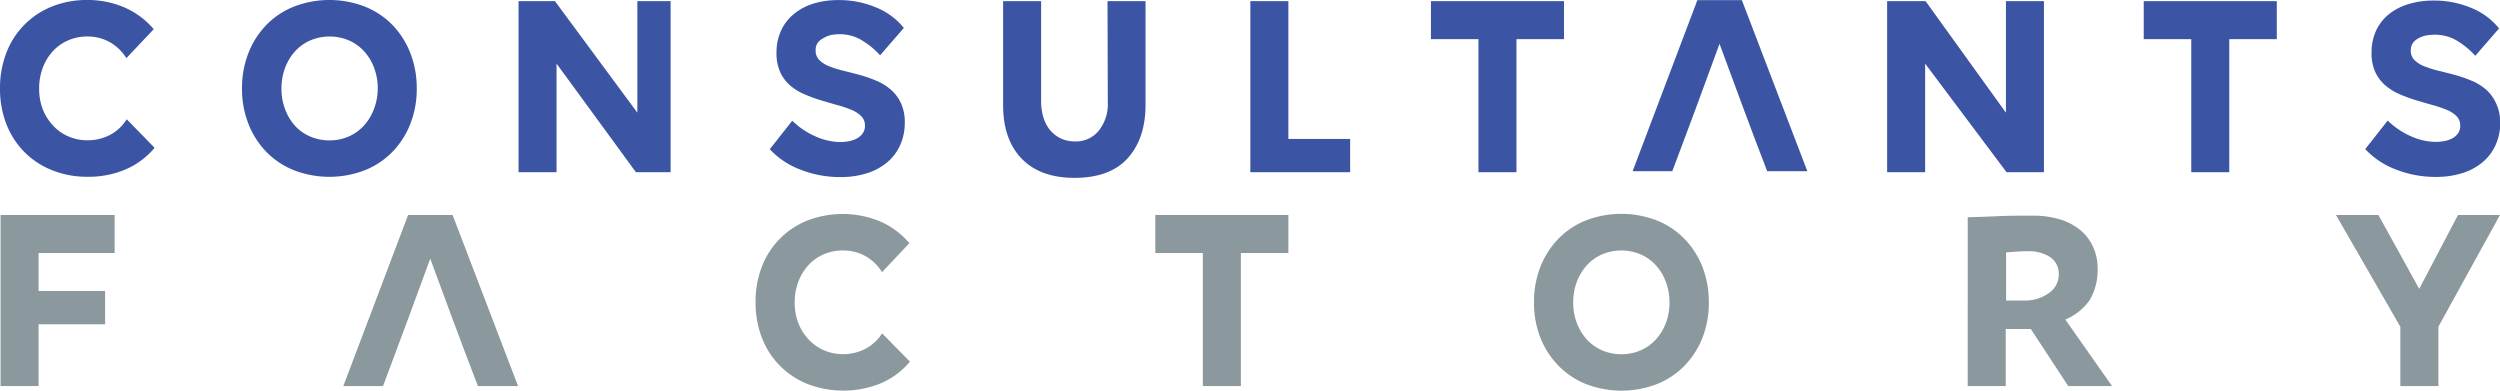 <svg id="Layer_1" data-name="Layer 1" xmlns="http://www.w3.org/2000/svg" viewBox="0 0 526.09 82.2"><defs><style>.cls-1{fill:#3b55a4;}.cls-2{fill:#8b989e;}</style></defs><title>Consultants Factory</title><path class="cls-1" d="M23.09,28.42a10.09,10.09,0,0,1-4.71,1.1,9.88,9.88,0,0,1-4-.82,9.22,9.22,0,0,1-3.21-2.28A10.76,10.76,0,0,1,9,23a12,12,0,0,1-.76-4.35A12.18,12.18,0,0,1,9,14.26a10.69,10.69,0,0,1,2.12-3.48A9.33,9.33,0,0,1,14.33,8.5a9.81,9.81,0,0,1,4-.82,9.58,9.58,0,0,1,4.76,1.18,9.74,9.74,0,0,1,3.5,3.38l5.76-6.1a17,17,0,0,0-6.17-4.58A19.5,19.5,0,0,0,18.34,0a19.5,19.5,0,0,0-7.4,1.37,17,17,0,0,0-9.6,9.74A20.59,20.59,0,0,0,0,18.62a20.36,20.36,0,0,0,1.34,7.49A17.23,17.23,0,0,0,5.14,32,17,17,0,0,0,11,35.83a19.62,19.62,0,0,0,7.41,1.37,19.85,19.85,0,0,0,8-1.54,16.3,16.3,0,0,0,6.12-4.56l-5.86-6A9.27,9.27,0,0,1,23.09,28.42Z"/><path class="cls-1" d="M82.54,5.21a16.94,16.94,0,0,0-5.81-3.84,20.75,20.75,0,0,0-14.83,0,16.75,16.75,0,0,0-5.81,3.84,17.65,17.65,0,0,0-3.79,5.9,20,20,0,0,0-1.37,7.51,19.77,19.77,0,0,0,1.37,7.49A17.66,17.66,0,0,0,56.09,32a16.75,16.75,0,0,0,5.81,3.84,20.75,20.75,0,0,0,14.83,0A16.94,16.94,0,0,0,82.54,32a17.82,17.82,0,0,0,3.79-5.88,20,20,0,0,0,1.37-7.49,20.18,20.18,0,0,0-1.37-7.51A17.81,17.81,0,0,0,82.54,5.21ZM78.67,23a10.57,10.57,0,0,1-2.11,3.45,9.42,9.42,0,0,1-3.19,2.28,10.39,10.39,0,0,1-8.09,0,9.35,9.35,0,0,1-3.22-2.28A10.74,10.74,0,0,1,60,23a12.05,12.05,0,0,1-.77-4.35A12.19,12.19,0,0,1,60,14.26a10.67,10.67,0,0,1,2.11-3.48,9.37,9.37,0,0,1,3.2-2.28,10.44,10.44,0,0,1,8.11,0,9.42,9.42,0,0,1,3.19,2.28,10.5,10.5,0,0,1,2.11,3.48,12.19,12.19,0,0,1,.77,4.36A12.05,12.05,0,0,1,78.67,23Z"/><polygon class="cls-1" points="134.12 23.71 116.78 0.24 109.12 0.24 109.12 36.24 117.12 36.24 117.12 13.39 133.82 36.24 141.12 36.24 141.12 0.24 134.12 0.24 134.12 23.71"/><path class="cls-1" d="M187.37,18.79a11.09,11.09,0,0,0-3-1.82A28.66,28.66,0,0,0,181,15.79c-1.19-.32-2.34-.61-3.46-.89a22.27,22.27,0,0,1-3-.93,6.15,6.15,0,0,1-2.11-1.32,2.76,2.76,0,0,1-.79-2A2.72,2.72,0,0,1,172.08,9a3.58,3.58,0,0,1,1.25-1A5.46,5.46,0,0,1,175,7.34a11.81,11.81,0,0,1,1.76-.14,9.15,9.15,0,0,1,4.12,1,16.56,16.56,0,0,1,4.32,3.44l5-5.76a14.41,14.41,0,0,0-5.8-4.3,20.09,20.09,0,0,0-8-1.56,17.5,17.5,0,0,0-5.33.77A12.11,12.11,0,0,0,167,3a9.65,9.65,0,0,0-2.66,3.5,11,11,0,0,0-.94,4.61,9.64,9.64,0,0,0,.79,4.08A8.28,8.28,0,0,0,166.3,18a11.34,11.34,0,0,0,3,1.84,33.07,33.07,0,0,0,3.4,1.25c1.16.35,2.29.67,3.41,1a22,22,0,0,1,3,1,6.23,6.23,0,0,1,2.11,1.34,2.77,2.77,0,0,1,.8,2,2.71,2.71,0,0,1-.51,1.68,3.56,3.56,0,0,1-1.25,1.06,6,6,0,0,1-1.65.55,10,10,0,0,1-1.78.17,13.18,13.18,0,0,1-5.21-1.18,16.43,16.43,0,0,1-4.9-3.31s0,0,0,0l-4.73,6a16.92,16.92,0,0,0,6.46,4.3,22.63,22.63,0,0,0,8.37,1.56,18.28,18.28,0,0,0,5.57-.79,12.47,12.47,0,0,0,4.27-2.28,10,10,0,0,0,2.74-3.6,11.35,11.35,0,0,0,1-4.75,9.49,9.49,0,0,0-.82-4.16A8.45,8.45,0,0,0,187.37,18.79Z"/><path class="cls-1" d="M233.12,21.65a8.89,8.89,0,0,1-1.94,5.9,6.17,6.17,0,0,1-5,2.21,6.9,6.9,0,0,1-2.93-.62A6.76,6.76,0,0,1,221,27.41a7.51,7.51,0,0,1-1.42-2.69,11.26,11.26,0,0,1-.49-3.46V.24h-8V22.13c0,4.86,1.34,8.63,3.95,11.3s6.32,4,11.09,4,8.52-1.31,11-3.94,3.93-6.41,3.93-11.37V.24h-8Z"/><polygon class="cls-1" points="271.12 0.24 263.12 0.24 263.12 36.24 284.12 36.24 284.12 29.24 271.12 29.24 271.12 0.24"/><polygon class="cls-1" points="301.12 8.24 311.12 8.24 311.12 36.24 319.12 36.24 319.12 8.24 329.12 8.24 329.12 0.24 301.12 0.24 301.12 8.24"/><polygon class="cls-1" points="422.12 23.71 405.21 0.24 397.12 0.24 397.12 36.24 405.12 36.24 405.12 13.39 422.25 36.24 430.12 36.24 430.12 0.24 422.12 0.24 422.12 23.71"/><polygon class="cls-1" points="451.12 8.24 461.12 8.24 461.12 36.24 469.12 36.24 469.12 8.24 479.12 8.24 479.12 0.24 451.12 0.24 451.12 8.24"/><path class="cls-1" d="M525.21,21.62a8.45,8.45,0,0,0-2.13-2.83,11.09,11.09,0,0,0-3-1.82,28.66,28.66,0,0,0-3.41-1.18c-1.19-.32-2.34-.61-3.46-.89a22.27,22.27,0,0,1-3-.93,6.15,6.15,0,0,1-2.11-1.32,2.76,2.76,0,0,1-.79-2A2.72,2.72,0,0,1,507.79,9a3.58,3.58,0,0,1,1.25-1,5.46,5.46,0,0,1,1.65-.56,11.67,11.67,0,0,1,1.75-.14,9.19,9.19,0,0,1,4.13,1,16.72,16.72,0,0,1,4.32,3.44l5-5.76a14.37,14.37,0,0,0-5.81-4.3,20,20,0,0,0-8-1.56,17.46,17.46,0,0,0-5.33.77A12.11,12.11,0,0,0,502.7,3,9.65,9.65,0,0,0,500,6.48a11,11,0,0,0-.94,4.61,9.49,9.49,0,0,0,.79,4.08A8.39,8.39,0,0,0,502,18a11.67,11.67,0,0,0,3,1.84,33.24,33.24,0,0,0,3.41,1.25c1.15.35,2.29.67,3.41,1a22,22,0,0,1,3,1,6.33,6.33,0,0,1,2.11,1.34,2.76,2.76,0,0,1,.79,2,2.7,2.7,0,0,1-.5,1.68A3.65,3.65,0,0,1,516,29.14a6,6,0,0,1-1.65.55,10,10,0,0,1-1.78.17,13.18,13.18,0,0,1-5.21-1.18,16.43,16.43,0,0,1-4.9-3.31s0,0,0,0l-4.73,6a16.92,16.92,0,0,0,6.46,4.3,22.63,22.63,0,0,0,8.37,1.56,18.28,18.28,0,0,0,5.57-.79,12.47,12.47,0,0,0,4.27-2.28,10,10,0,0,0,2.74-3.6,11.35,11.35,0,0,0,1-4.75A9.49,9.49,0,0,0,525.21,21.62Z"/><polygon class="cls-2" points="0.12 81.24 8.12 81.24 8.12 68.24 22.12 68.24 22.12 61.24 8.12 61.24 8.12 53.24 24.12 53.24 24.12 45.24 0.12 45.24 0.12 81.24"/><polygon class="cls-2" points="85.88 45.24 72.25 81.24 80.6 81.24 83.29 74.06 85.78 67.36 90.54 54.43 95.33 67.4 97.83 74.06 100.57 81.24 109.02 81.24 95.24 45.24 85.88 45.24"/><path class="cls-2" d="M182.07,73.42a10.05,10.05,0,0,1-4.7,1.1,9.85,9.85,0,0,1-4-.82,9.35,9.35,0,0,1-3.22-2.28A10.57,10.57,0,0,1,168,68a12.05,12.05,0,0,1-.77-4.35,12.19,12.19,0,0,1,.77-4.36,10.5,10.5,0,0,1,2.11-3.48,9.42,9.42,0,0,1,3.19-2.28,9.85,9.85,0,0,1,4.06-.82,9.54,9.54,0,0,1,4.75,1.18,9.66,9.66,0,0,1,3.5,3.38l5.76-6.1a17,17,0,0,0-6.16-4.58,20.7,20.7,0,0,0-15.29-.19,16.93,16.93,0,0,0-9.6,9.74A20.38,20.38,0,0,0,159,63.62a20.16,20.16,0,0,0,1.35,7.49A16.93,16.93,0,0,0,170,80.83a21,21,0,0,0,15.36-.17,16.3,16.3,0,0,0,6.12-4.56l-5.85-5.95A9.29,9.29,0,0,1,182.07,73.42Z"/><polygon class="cls-2" points="243.12 53.24 253.12 53.24 253.12 81.24 261.12 81.24 261.12 53.24 271.12 53.24 271.12 45.24 243.12 45.24 243.12 53.24"/><path class="cls-2" d="M354.41,50.21a16.8,16.8,0,0,0-5.8-3.84,20.78,20.78,0,0,0-14.84,0,16.8,16.8,0,0,0-5.8,3.84,17.83,17.83,0,0,0-3.8,5.9,20.18,20.18,0,0,0-1.36,7.51,20,20,0,0,0,1.36,7.49A17.84,17.84,0,0,0,328,77a16.8,16.8,0,0,0,5.8,3.84,20.78,20.78,0,0,0,14.84,0,16.8,16.8,0,0,0,5.8-3.84,17.84,17.84,0,0,0,3.8-5.88,20,20,0,0,0,1.36-7.49,20.18,20.18,0,0,0-1.36-7.51A17.83,17.83,0,0,0,354.41,50.21ZM350.55,68a10.74,10.74,0,0,1-2.11,3.45,9.42,9.42,0,0,1-3.19,2.28,10.39,10.39,0,0,1-8.09,0,9.35,9.35,0,0,1-3.22-2.28A10.74,10.74,0,0,1,331.83,68a12.05,12.05,0,0,1-.77-4.35,12.19,12.19,0,0,1,.77-4.36,10.67,10.67,0,0,1,2.11-3.48,9.42,9.42,0,0,1,3.19-2.28,10.46,10.46,0,0,1,8.12,0,9.42,9.42,0,0,1,3.19,2.28,10.67,10.67,0,0,1,2.11,3.48,12.19,12.19,0,0,1,.77,4.36A12.05,12.05,0,0,1,350.55,68Z"/><path class="cls-2" d="M439.81,63.05a12.5,12.5,0,0,0,1.6-6.67,10.52,10.52,0,0,0-1-4.54,9.89,9.89,0,0,0-2.71-3.48,12.42,12.42,0,0,0-4.27-2.21,19.38,19.38,0,0,0-5.64-.77c-2.69,0-5.21,0-7.58.12s-4.13.16-6.13.22V81.24h8v-12h5.28l7.87,12h9.22l-9.84-14A11.63,11.63,0,0,0,439.81,63.05Zm-8.52-1.47a8.5,8.5,0,0,1-5.14,1.66h-4V53.11c1-.06,1.6-.12,2.35-.17s1.46-.07,2.2-.07a8.11,8.11,0,0,1,4.78,1.27,4.23,4.23,0,0,1,1.76,3.56A4.69,4.69,0,0,1,431.29,61.58Z"/><polygon class="cls-2" points="517.25 45.24 509.09 60.79 500.5 45.24 491.57 45.24 505.12 68.76 505.12 81.24 513.12 81.24 513.12 68.76 526.09 45.24 517.25 45.24"/><polygon class="cls-1" points="357.19 0.03 343.56 36.03 351.91 36.03 354.6 28.86 357.1 22.15 361.85 9.22 366.65 22.19 369.14 28.85 371.88 36.03 380.33 36.03 366.55 0.03 357.19 0.03"/></svg>